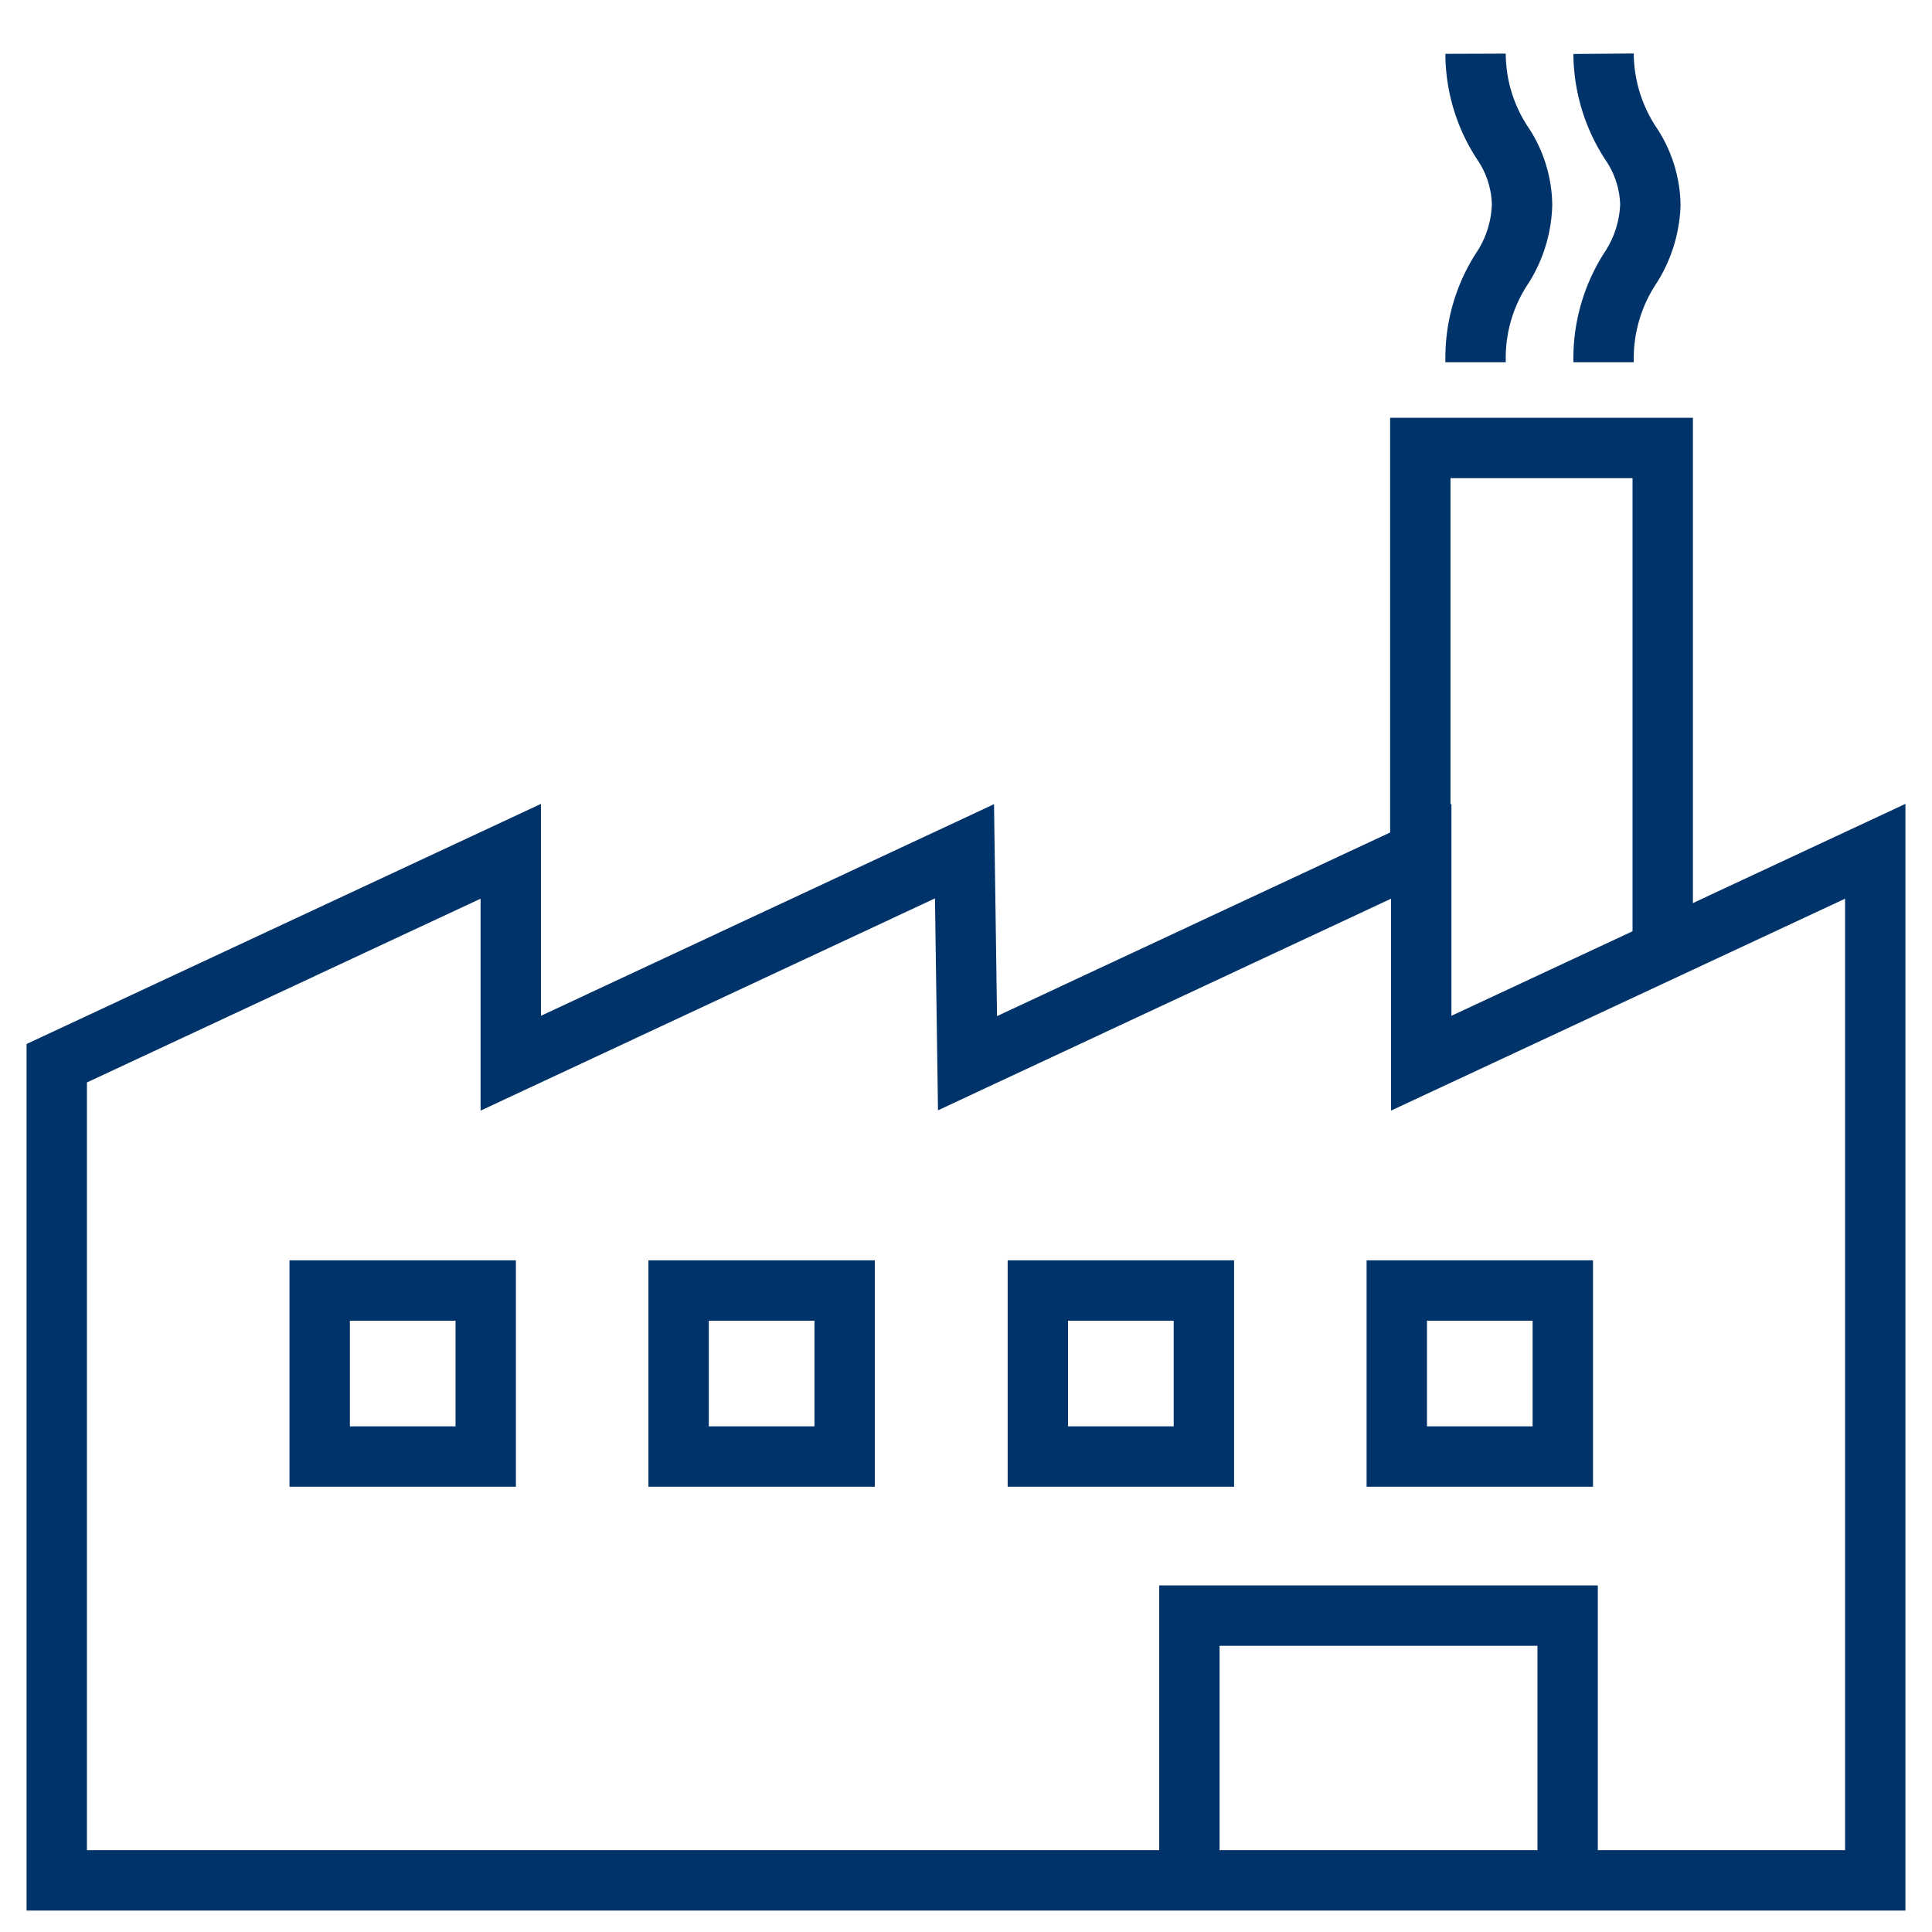 <?xml version="1.0" encoding="UTF-8"?>
<svg xmlns="http://www.w3.org/2000/svg" data-name="Layer 1" viewBox="0 0 64 64"><path fill="none" stroke="#003369" stroke-miterlimit="10" stroke-width="2" d="M10.59 42.75h5.5v5.5h-5.5zM22.48 42.75h5.5v5.5h-5.5zM34.38 42.75h5.5v5.5h-5.5zM46.27 42.75h5.5v5.5h-5.5z" style="stroke: #003369;"/><path fill="none" stroke="#003369" stroke-miterlimit="10" stroke-width="2" d="M1.88 62.29V35.22l15.04-7.02v7.02l15.03-7.02.1 7.02 15.03-7.02v7.02l15.04-7.02v34.09H1.88z" style="stroke: #003369;"/><path fill="none" stroke="#003369" stroke-miterlimit="10" stroke-width="2" d="M47.05 29V14.84h8.03v16.15M51.93 62.29v-8.77H39.4v8.77M48.88 12v-.17a5.41 5.41 0 0 1 .92-3 4.08 4.08 0 0 0 .62-2.05 3.75 3.75 0 0 0-.62-2 5.41 5.41 0 0 1-.92-3M53.12 12v-.08-.09a5.49 5.49 0 0 1 .92-3 4.1 4.1 0 0 0 .63-2.05 3.75 3.75 0 0 0-.63-2 5.49 5.49 0 0 1-.92-3" style="stroke: #003369;"/></svg>
